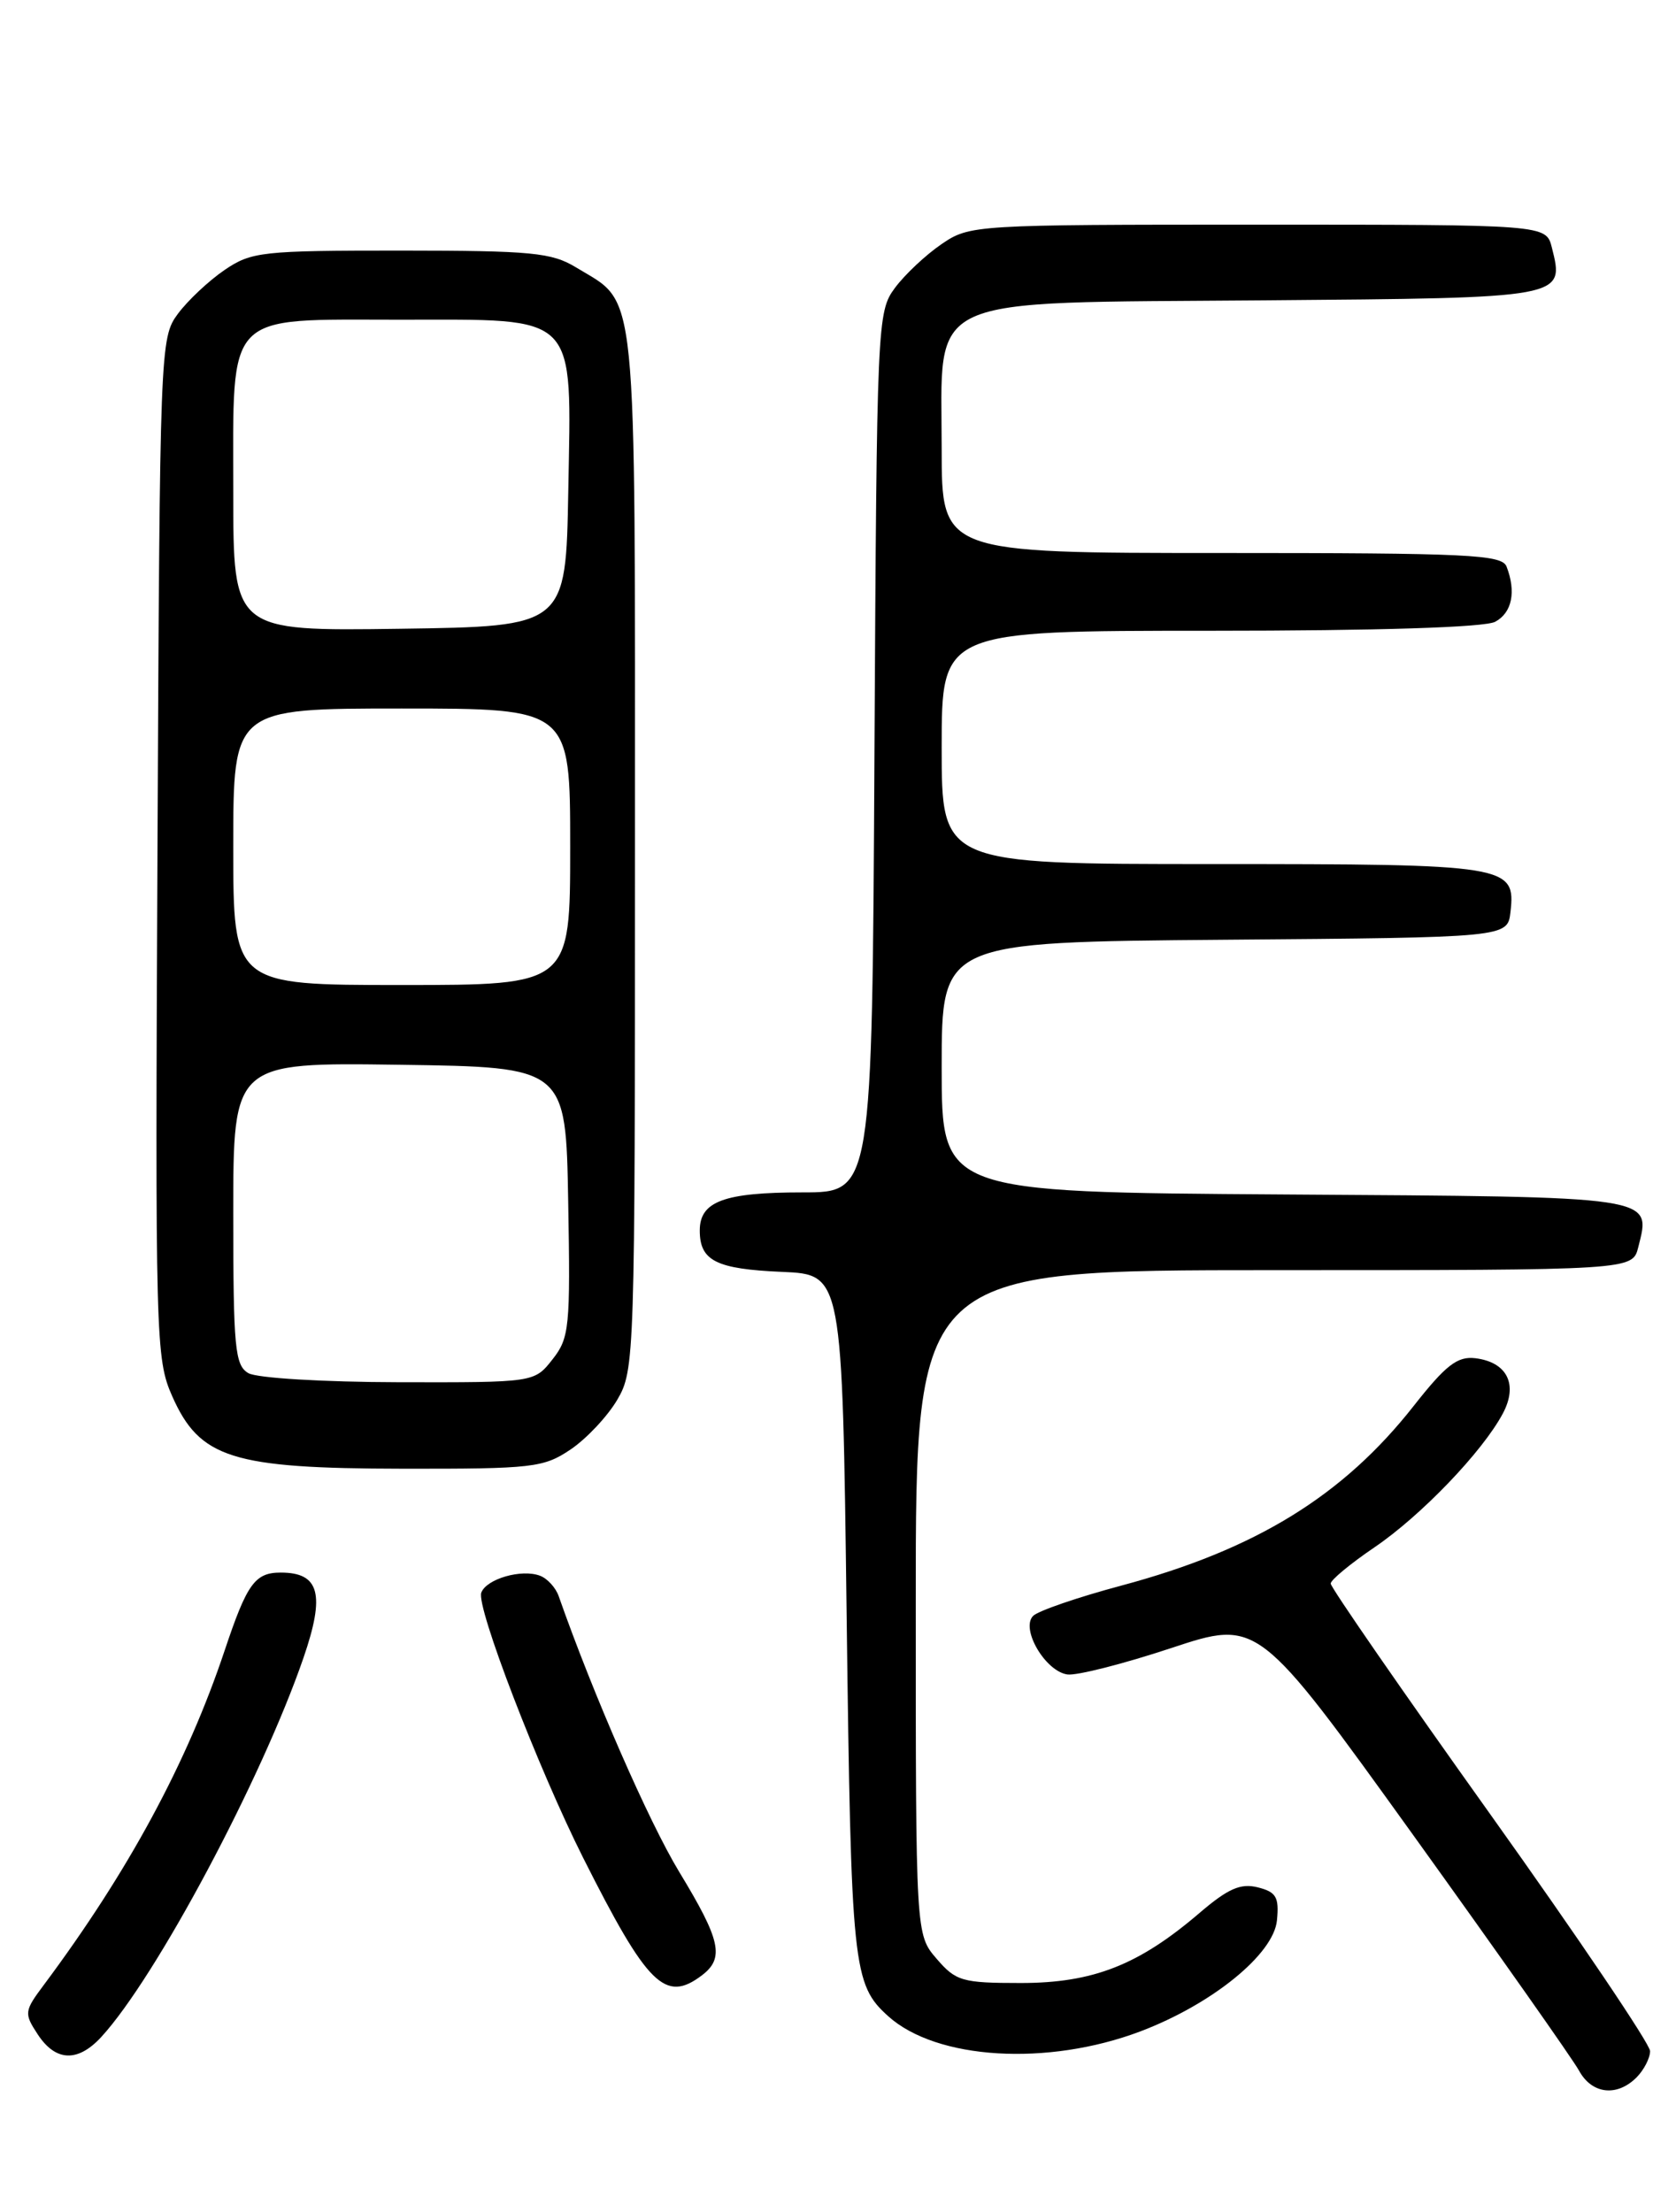 <?xml version="1.0" encoding="UTF-8" standalone="no"?>
<!DOCTYPE svg PUBLIC "-//W3C//DTD SVG 1.1//EN" "http://www.w3.org/Graphics/SVG/1.1/DTD/svg11.dtd" >
<svg xmlns="http://www.w3.org/2000/svg" xmlns:xlink="http://www.w3.org/1999/xlink" version="1.1" viewBox="0 0 194 256">
 <g >
 <path fill="currentColor"
d=" M 189.43 240.43 C 190.29 239.56 191.00 238.19 191.00 237.38 C 191.00 236.57 182.68 224.24 172.50 209.97 C 162.32 195.71 154.01 183.69 154.03 183.27 C 154.04 182.85 156.31 180.97 159.08 179.09 C 164.49 175.42 171.60 168.01 173.95 163.60 C 175.75 160.23 174.46 157.64 170.76 157.19 C 168.70 156.95 167.36 157.98 163.64 162.71 C 155.46 173.12 145.35 179.34 129.82 183.50 C 124.77 184.85 120.17 186.43 119.59 187.01 C 118.11 188.49 120.98 193.41 123.54 193.79 C 124.62 193.95 130.03 192.57 135.56 190.74 C 145.62 187.41 145.62 187.41 163.56 212.35 C 173.43 226.08 182.08 238.36 182.78 239.65 C 184.26 242.36 187.16 242.70 189.43 240.43 Z  M 11.72 235.75 C 18.07 228.84 30.28 205.94 35.13 191.86 C 37.66 184.51 36.99 182.00 32.50 182.00 C 29.51 182.00 28.59 183.28 26.01 191.00 C 21.65 204.04 14.85 216.61 5.09 229.70 C 2.80 232.76 2.77 233.01 4.37 235.45 C 6.44 238.60 9.00 238.70 11.72 235.75 Z  M 132.00 235.10 C 140.31 231.95 147.43 226.17 147.81 222.25 C 148.07 219.56 147.73 218.97 145.59 218.43 C 143.60 217.93 142.15 218.57 138.85 221.39 C 131.80 227.43 126.52 229.50 118.16 229.50 C 111.36 229.50 110.65 229.29 108.41 226.69 C 106.00 223.89 106.00 223.89 106.00 185.44 C 106.00 147.00 106.00 147.00 147.48 147.00 C 188.96 147.00 188.96 147.00 189.63 144.35 C 191.12 138.39 192.04 138.52 148.64 138.24 C 109.00 137.98 109.00 137.98 109.00 123.50 C 109.00 109.03 109.00 109.03 141.75 108.76 C 174.50 108.50 174.50 108.50 174.84 105.55 C 175.45 100.13 174.66 100.00 140.31 100.00 C 109.00 100.00 109.00 100.00 109.00 86.50 C 109.00 73.00 109.00 73.00 140.07 73.00 C 159.57 73.00 171.85 72.61 173.07 71.96 C 175.01 70.92 175.52 68.51 174.39 65.58 C 173.86 64.18 170.01 64.00 141.39 64.00 C 109.00 64.00 109.00 64.00 109.00 51.95 C 109.00 33.86 106.33 35.09 146.27 34.76 C 181.29 34.48 181.10 34.51 179.63 28.65 C 178.96 26.00 178.96 26.00 145.63 26.00 C 112.71 26.00 112.25 26.03 108.99 28.25 C 107.17 29.49 104.74 31.77 103.59 33.32 C 101.54 36.09 101.49 37.19 101.22 87.07 C 100.95 138.00 100.95 138.00 92.91 138.00 C 83.80 138.00 81.00 139.04 81.00 142.41 C 81.00 145.92 82.88 146.87 90.54 147.20 C 97.50 147.50 97.50 147.50 98.00 187.00 C 98.52 227.76 98.71 229.65 102.82 233.35 C 108.42 238.39 121.26 239.16 132.00 235.10 Z  M 81.25 228.61 C 83.88 226.61 83.43 224.56 78.62 216.64 C 75.10 210.84 68.67 196.13 64.67 184.73 C 64.33 183.75 63.36 182.69 62.52 182.37 C 60.39 181.55 56.32 182.72 55.71 184.32 C 55.09 185.93 62.31 204.69 67.51 215.03 C 74.96 229.82 77.00 231.83 81.25 228.61 Z  M 66.05 167.75 C 67.89 166.51 70.32 163.92 71.45 162.00 C 73.46 158.57 73.50 157.23 73.50 98.46 C 73.50 31.64 73.87 35.33 66.70 30.96 C 63.86 29.23 61.59 29.01 46.40 29.00 C 30.31 29.00 29.10 29.13 25.99 31.25 C 24.17 32.49 21.74 34.77 20.59 36.32 C 18.53 39.10 18.50 40.06 18.23 98.13 C 17.96 155.05 18.02 157.26 19.93 161.58 C 23.12 168.78 26.85 169.95 46.60 169.98 C 61.67 170.00 62.92 169.86 66.05 167.75 Z  M 28.75 158.92 C 27.19 158.01 27.00 156.01 27.00 140.43 C 27.00 122.96 27.00 122.96 46.25 123.23 C 65.50 123.50 65.50 123.50 65.77 139.08 C 66.03 153.62 65.91 154.85 63.95 157.33 C 61.85 160.00 61.85 160.00 46.18 159.97 C 37.40 159.95 29.73 159.49 28.75 158.92 Z  M 27.00 98.00 C 27.00 82.00 27.00 82.00 46.50 82.00 C 66.00 82.00 66.00 82.00 66.00 98.00 C 66.00 114.00 66.00 114.00 46.50 114.00 C 27.00 114.00 27.00 114.00 27.00 98.00 Z  M 27.00 57.02 C 27.00 35.84 25.88 37.00 46.31 37.00 C 67.12 37.00 66.14 36.00 65.78 56.81 C 65.50 72.50 65.50 72.50 46.25 72.77 C 27.00 73.04 27.00 73.04 27.00 57.02 Z "/>
</g>
</svg>